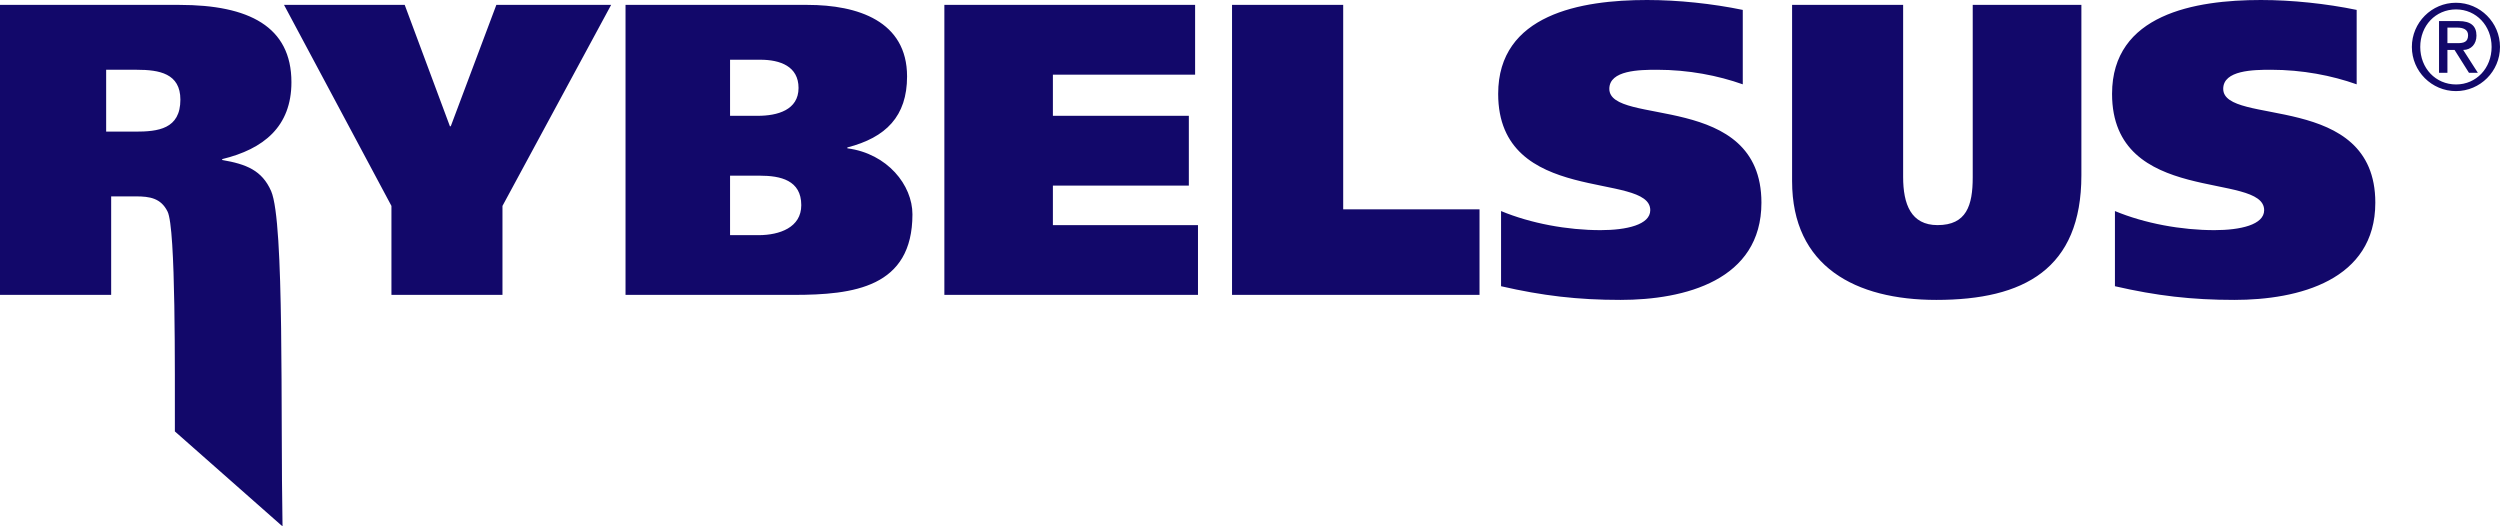 <svg width="231.664" height="48.779" viewBox="0 0 231.664 48.779" fill="none" xmlns="http://www.w3.org/2000/svg" xmlns:xlink="http://www.w3.org/1999/xlink">
	<desc>
			Created with Pixso.
	</desc>
	<defs/>
	<path id="Vector" d="M46.562 19.081L46.562 27.326L36.273 27.326L36.273 19.081L26.32 0.454L37.503 0.454L41.69 11.698L41.772 11.698L45.994 0.454L56.631 0.454L46.562 19.081ZM87.51 27.326L111.012 27.326L111.012 20.86L97.567 20.86L97.567 17.198L110.165 17.198L110.165 10.732L97.567 10.732L97.567 6.918L110.745 6.918L110.745 0.454L87.51 0.454L87.51 27.326ZM114.167 27.326L137.101 27.326L137.101 19.395L124.468 19.395L124.468 0.454L114.167 0.454L114.167 27.326ZM161.495 0.918C158.688 0.337 155.498 0 152.621 0C146.52 0 138.829 1.314 138.829 8.698C138.829 19.128 152.923 15.86 152.923 19.477C152.923 20.826 150.73 21.326 148.317 21.326C145.244 21.326 141.868 20.709 139.096 19.558L139.096 26.523C142.935 27.407 146.207 27.791 150.162 27.791C156.113 27.791 163.224 25.977 163.224 18.779C163.224 8.418 149.129 11.732 149.129 8.232C149.129 6.5 151.937 6.465 153.549 6.465C156.472 6.465 159.198 7 161.495 7.814L161.495 0.918ZM176.355 0.454L166.065 0.454L166.065 16.779C166.065 24.709 171.947 27.791 179.429 27.791C187.537 27.791 192.873 24.942 192.873 16.244L192.873 0.454L182.804 0.454L182.804 16.43C182.804 19.046 182.225 20.86 179.545 20.86C177.085 20.86 176.355 18.93 176.355 16.395L176.355 0.454ZM218.382 0.918C215.574 0.337 212.384 0 209.508 0C203.406 0 195.715 1.314 195.715 8.698C195.715 19.128 209.809 15.86 209.809 19.477C209.809 20.826 207.617 21.326 205.204 21.326C202.13 21.326 198.754 20.709 195.982 19.558L195.982 26.523C199.822 27.407 203.093 27.791 207.048 27.791C212.999 27.791 220.11 25.977 220.11 18.779C220.11 8.418 206.016 11.732 206.016 8.232C206.016 6.5 208.823 6.465 210.436 6.465C213.359 6.465 216.085 7 218.382 7.814L218.382 0.918ZM12.598 18.198L10.301 18.198L10.301 27.326L0 27.326L0 0.454L16.634 0.454C23.049 0.454 27.005 2.454 27.005 7.616C27.005 11.732 24.43 13.814 20.59 14.744L20.59 14.826C22.817 15.21 24.279 15.779 25.125 17.709C26.378 20.593 25.984 38.349 26.181 48.779L16.205 39.977C16.193 34.535 16.31 21.105 15.521 19.593C14.906 18.36 13.873 18.198 12.598 18.198ZM12.528 12.198C14.639 12.198 16.716 11.965 16.716 9.232C16.716 6.802 14.755 6.465 12.679 6.465L9.837 6.465L9.837 12.198L12.528 12.198ZM84.552 19.86C84.552 26.64 79.101 27.326 73.532 27.326L57.965 27.326L57.965 0.454L74.832 0.454C79.483 0.454 84.054 1.954 84.054 7.082C84.054 10.779 82.093 12.744 78.52 13.663L78.52 13.744C82.244 14.232 84.552 17.163 84.552 19.86ZM67.651 10.732L70.227 10.732C72.036 10.732 73.997 10.198 73.997 8.151C73.997 6.151 72.303 5.535 70.459 5.535L67.651 5.535L67.651 10.732ZM74.251 19.012C74.251 16.698 72.326 16.279 70.412 16.279L67.651 16.279L67.651 21.791L70.342 21.791C72.222 21.779 74.251 21.093 74.251 19.012ZM223.497 4.349C223.497 6.604 225.33 8.442 227.581 8.442C229.831 8.442 231.664 6.604 231.664 4.349C231.664 2.093 229.831 0.256 227.581 0.256C225.33 0.256 223.497 2.093 223.497 4.349ZM224.274 4.349C224.274 2.384 225.689 0.872 227.592 0.872C229.471 0.872 230.886 2.396 230.886 4.349C230.886 6.314 229.471 7.826 227.592 7.826C225.689 7.826 224.274 6.314 224.274 4.349ZM226.014 6.744L226.792 6.744L226.792 4.628L227.453 4.628L228.787 6.744L229.61 6.744L228.253 4.628C228.996 4.628 229.483 4.07 229.483 3.302C229.483 2.396 228.938 1.954 227.847 1.954L226.014 1.954L226.014 6.744ZM226.792 2.558L227.72 2.558C228.218 2.558 228.706 2.721 228.706 3.256C228.706 3.884 228.323 4 227.72 4L226.792 4L226.792 2.558Z" fill="#12086A" fill-opacity="1" fill-rule="nonzero"/>
</svg>
